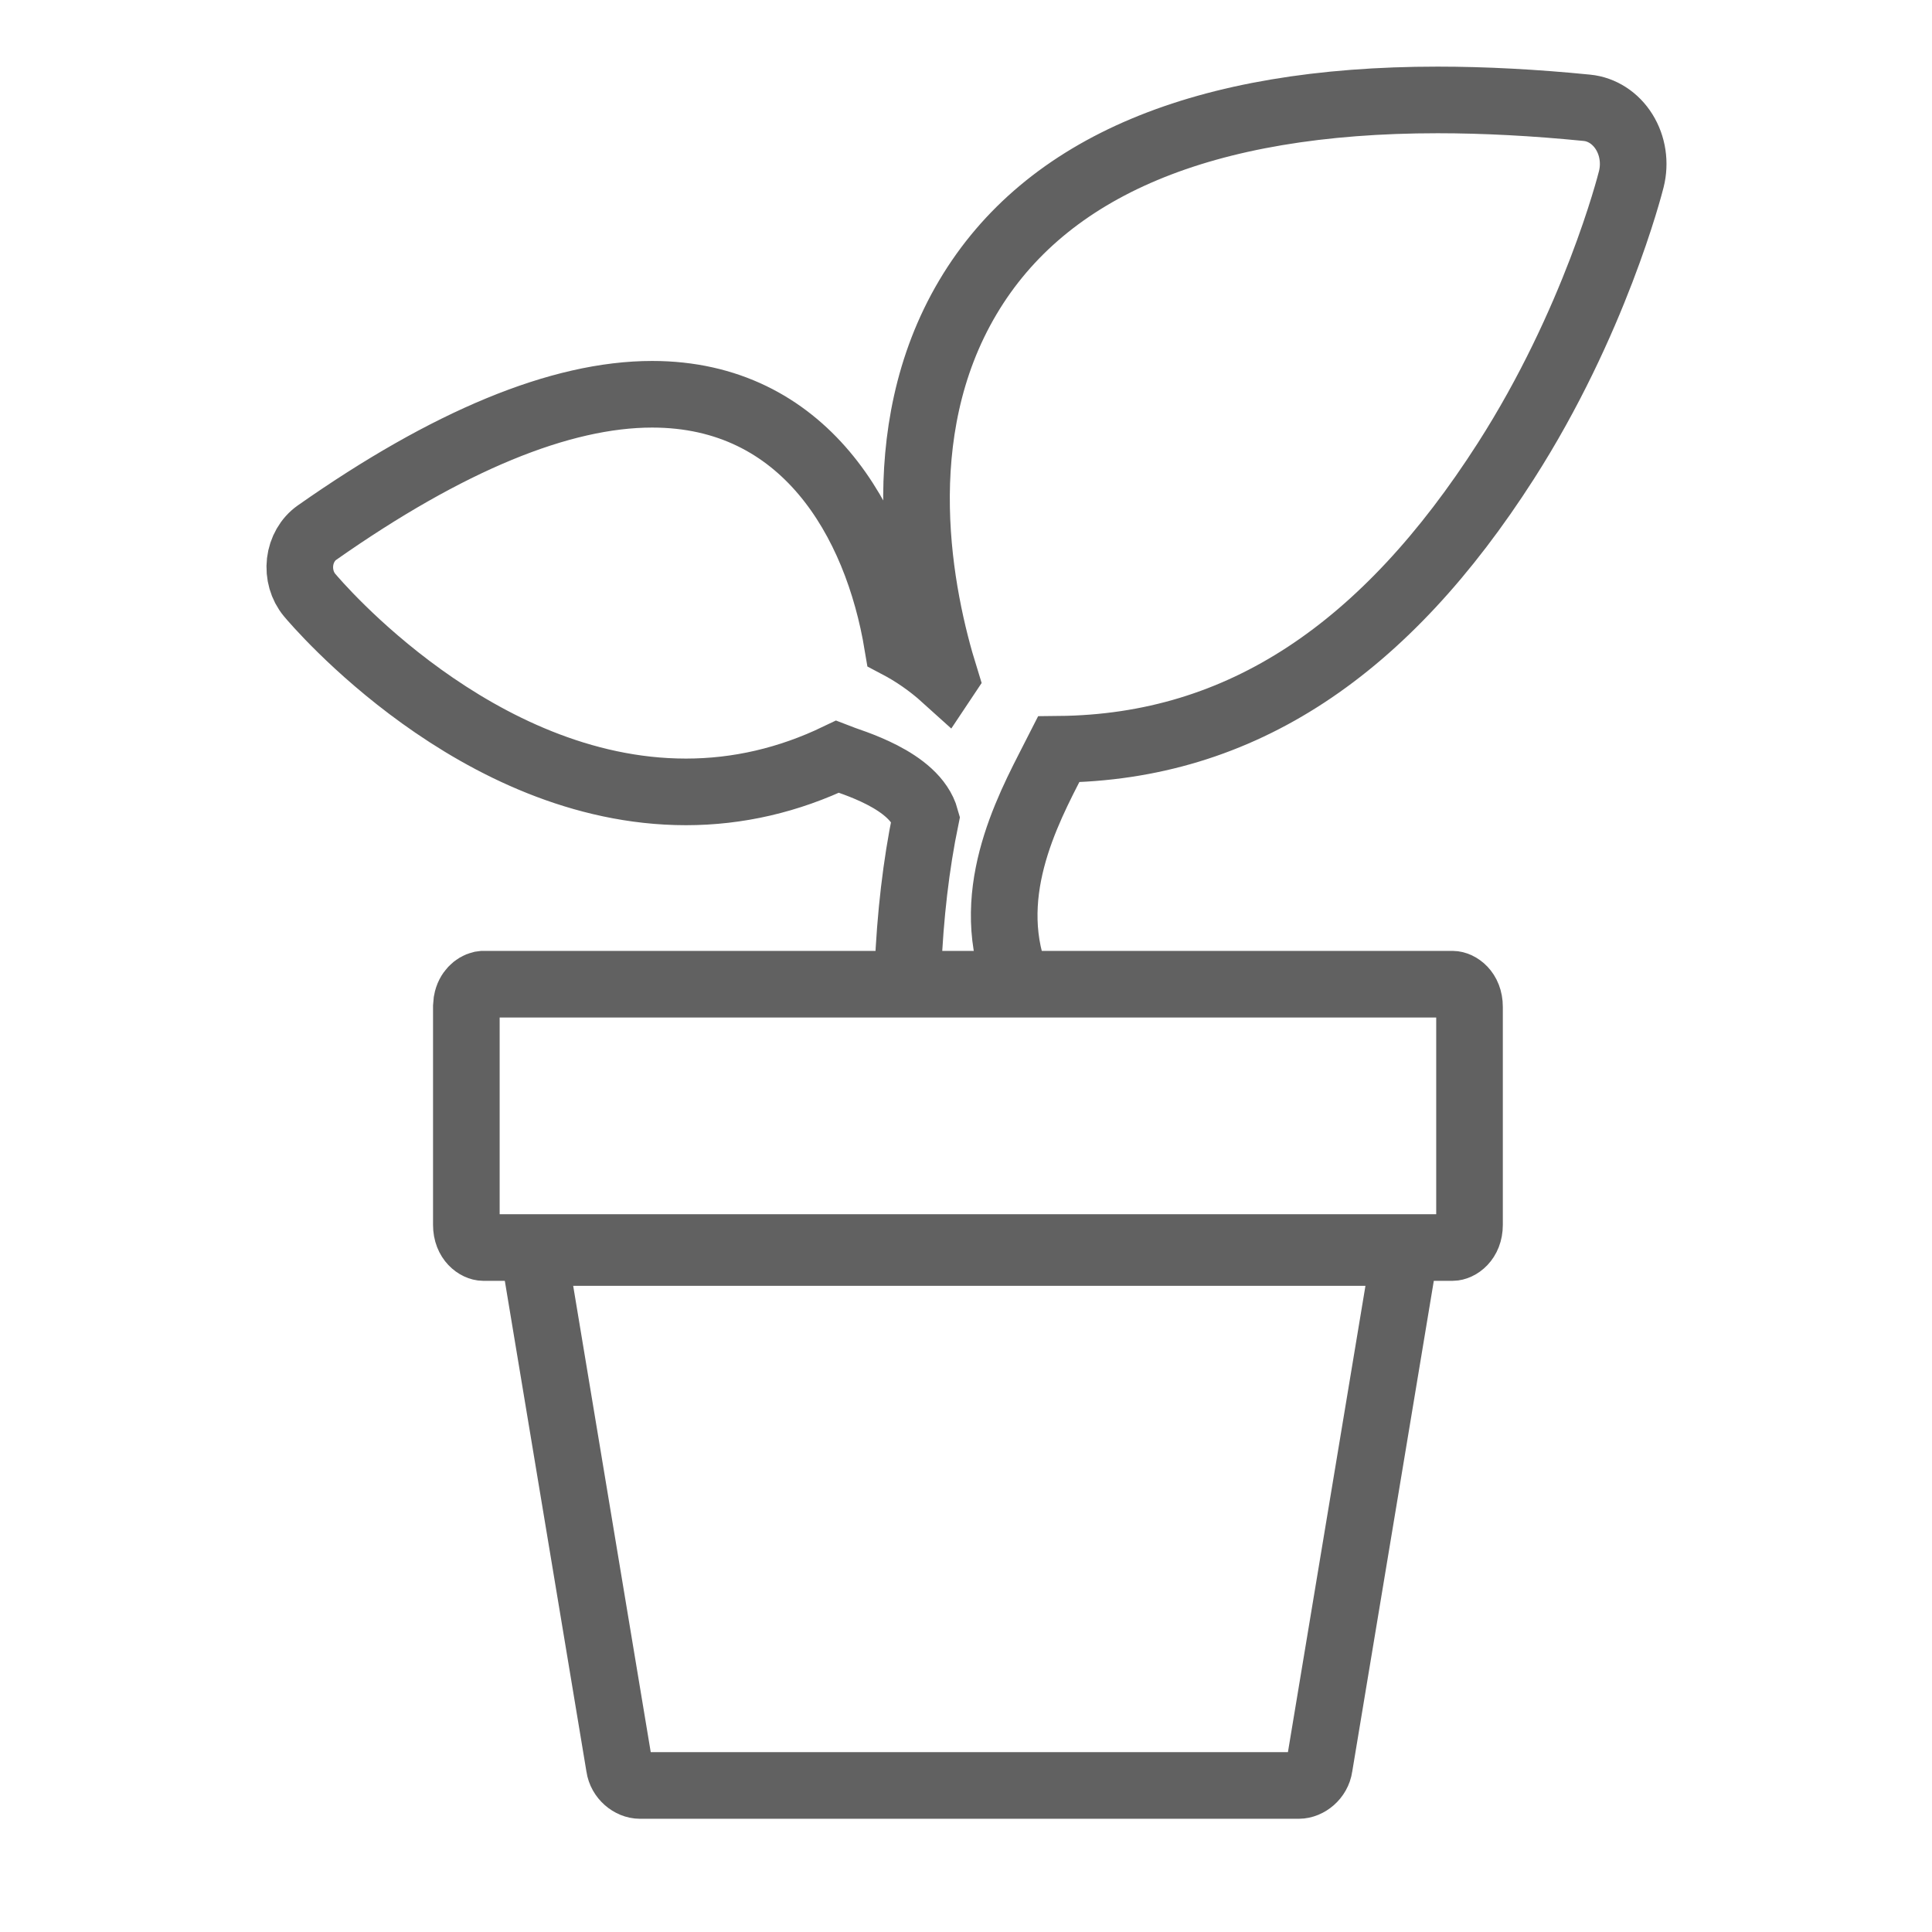 <svg width="58" height="58" viewBox="0 0 58 58" fill="none" xmlns="http://www.w3.org/2000/svg">
<path d="M27.258 29.102C27.324 27.483 27.503 25.957 27.789 24.57C27.468 23.404 25.516 22.873 25.133 22.721C23.675 23.42 22.154 23.773 20.592 23.773C14.296 23.773 9.496 18.104 9.294 17.863C9.071 17.596 8.967 17.232 9.009 16.87C9.052 16.509 9.237 16.187 9.514 15.992C13.44 13.235 16.826 11.836 19.578 11.836C24.135 11.836 26.325 15.624 26.945 19.355C27.407 19.598 27.9 19.928 28.369 20.352L28.373 20.346C27.61 17.896 26.623 13.018 29.06 8.919C31.394 4.991 36.138 3 43.16 3C44.554 3 46.062 3.079 47.64 3.236C48.091 3.28 48.501 3.546 48.759 3.96C49.017 4.374 49.095 4.894 48.973 5.378C48.93 5.552 47.873 9.682 45.203 13.846C41.608 19.454 37.297 22.441 31.784 22.494C31.053 23.941 29.56 26.469 30.392 29.102" stroke="#616161" stroke-width="2"/>
<path d="M16.474 37.601H41.726C41.817 37.601 41.896 37.629 41.955 37.674L42.008 37.724C42.071 37.797 42.114 37.917 42.095 38.062L39.61 53.011L39.608 53.023L39.606 53.035C39.56 53.361 39.263 53.601 38.989 53.601H19.211C18.937 53.601 18.64 53.361 18.594 53.035L18.592 53.023L18.59 53.011L16.104 38.062C16.085 37.917 16.129 37.797 16.192 37.724C16.253 37.651 16.352 37.601 16.474 37.601Z" stroke="#616161" stroke-width="2"/>
<path d="M14.513 29.546H43.603C43.789 29.546 44.116 29.751 44.116 30.227V36.771C44.116 37.246 43.789 37.452 43.603 37.452H14.513C14.327 37.452 14 37.246 14 36.771V30.227L14.015 30.061C14.07 29.755 14.277 29.595 14.438 29.556L14.513 29.546Z" stroke="#616161" stroke-width="2"/>
</svg>

